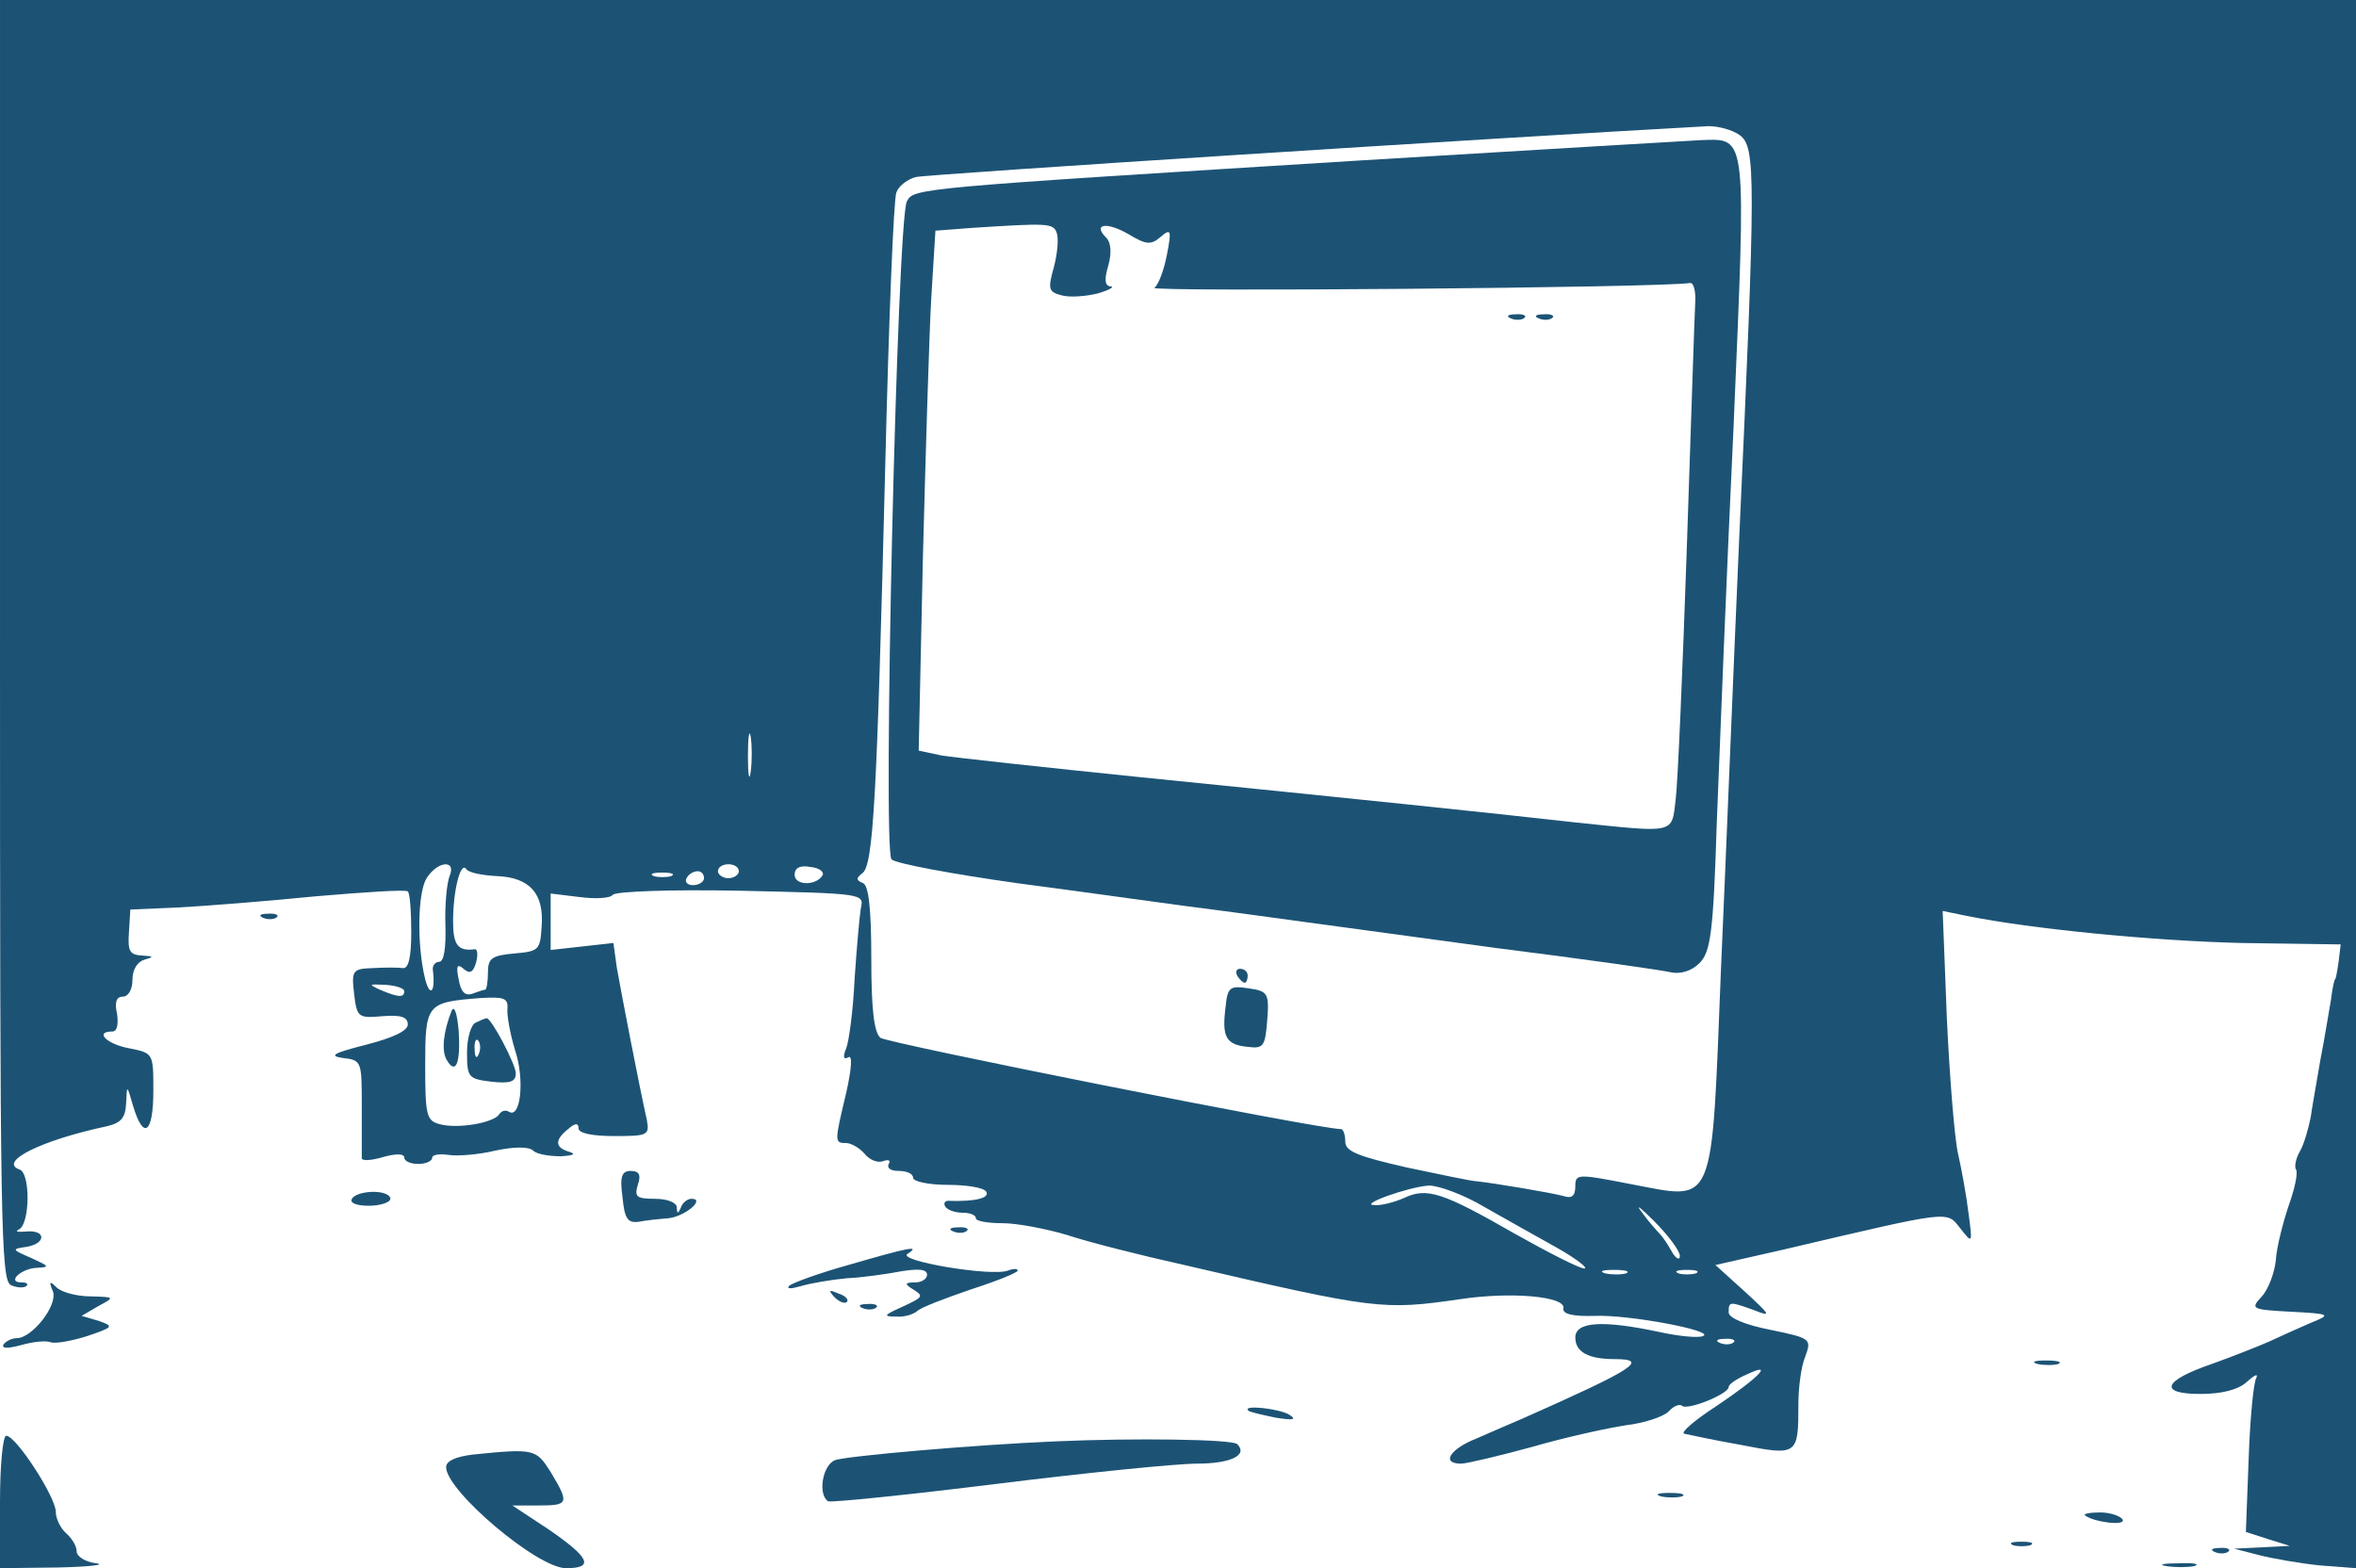 <?xml version="1.0" standalone="no"?>
<!DOCTYPE svg PUBLIC "-//W3C//DTD SVG 20010904//EN"
 "http://www.w3.org/TR/2001/REC-SVG-20010904/DTD/svg10.dtd">
<svg version="1.0" xmlns="http://www.w3.org/2000/svg"
 width="338pt" height="225pt" viewBox="0 0 338 225"
 preserveAspectRatio="xMidYMid meet">

<g transform="translate(0,225) scale(0.1,-0.1)"
fill="#1c5375" stroke="none">
<path d="M0 1331 c0 -843 1 -919 16 -925 9 -4 19 -4 22 -1 3 3 0 5 -7 5 -22 0
-1 20 22 21 19 1 18 2 -8 14 -28 12 -29 13 -7 16 29 5 28 25 -1 22 -12 -1 -16
0 -10 3 16 7 17 81 1 86 -31 11 31 42 125 62 21 5 27 12 28 34 1 26 1 26 10
-5 15 -50 29 -39 29 22 0 54 0 54 -35 61 -32 6 -50 24 -24 24 7 0 9 10 7 25
-4 17 -1 25 8 25 8 0 14 10 14 24 0 15 7 26 17 29 14 4 14 5 -3 6 -18 1 -21 6
-19 34 l2 32 69 3 c38 2 127 9 197 16 70 6 130 10 132 7 3 -2 5 -29 5 -58 0
-37 -4 -53 -12 -52 -7 1 -27 1 -43 0 -29 -1 -31 -3 -27 -37 4 -34 6 -35 41
-32 26 2 36 -1 36 -12 0 -9 -21 -19 -60 -29 -47 -12 -54 -16 -33 -19 27 -3 27
-5 27 -70 0 -37 0 -70 0 -74 1 -4 14 -3 31 2 18 5 30 5 30 -1 0 -5 9 -9 20 -9
11 0 20 4 20 9 0 4 10 6 23 4 12 -2 42 0 67 6 28 6 49 6 55 0 5 -5 23 -8 40
-8 16 1 22 3 13 6 -22 6 -23 17 -3 33 10 9 15 9 15 1 0 -7 20 -11 51 -11 48 0
51 1 47 23 -11 49 -37 184 -43 218 l-5 36 -45 -5 -45 -5 0 41 0 40 41 -5 c23
-3 44 -2 48 3 3 5 83 8 183 6 176 -4 178 -4 173 -25 -2 -12 -6 -58 -9 -102 -2
-44 -8 -89 -12 -99 -5 -12 -4 -17 3 -13 6 4 5 -15 -3 -51 -17 -71 -17 -72 0
-72 7 0 19 -7 26 -15 7 -9 19 -14 27 -11 8 3 11 1 8 -4 -3 -6 3 -10 14 -10 12
0 21 -4 21 -10 0 -5 22 -10 49 -10 28 0 53 -4 56 -10 5 -9 -16 -14 -52 -13 -7
1 -10 -3 -7 -8 3 -5 14 -9 25 -9 10 0 19 -3 19 -8 0 -4 17 -7 38 -7 21 0 63
-8 93 -17 30 -10 105 -29 168 -43 275 -64 285 -65 396 -49 73 11 151 4 148
-13 -2 -8 12 -12 45 -11 50 2 175 -22 155 -29 -7 -3 -36 0 -63 6 -80 17 -120
15 -120 -8 0 -21 19 -31 56 -31 51 0 29 -14 -131 -85 -16 -7 -47 -20 -67 -29
-38 -15 -51 -36 -22 -36 8 0 54 11 102 24 48 14 108 27 134 31 26 3 54 12 62
20 7 8 16 11 19 8 8 -7 67 17 67 27 0 4 12 12 26 18 40 19 18 -4 -43 -45 -31
-20 -52 -38 -47 -40 5 -1 41 -9 81 -16 82 -16 83 -15 83 58 0 24 4 55 10 69 9
25 8 26 -50 38 -36 7 -60 17 -60 25 0 16 1 16 37 3 25 -10 23 -7 -14 27 l-42
38 97 22 c243 57 234 56 254 31 18 -23 18 -23 12 22 -3 25 -10 63 -15 85 -5
22 -12 109 -16 194 l-6 154 34 -7 c94 -19 269 -36 396 -39 l141 -2 -3 -25 c-2
-14 -4 -25 -5 -25 -1 0 -4 -13 -6 -30 -3 -16 -9 -55 -15 -85 -5 -30 -12 -68
-14 -83 -3 -15 -9 -37 -15 -48 -6 -10 -9 -23 -6 -27 3 -5 -2 -28 -11 -53 -8
-24 -17 -59 -18 -77 -2 -19 -11 -42 -20 -52 -17 -18 -15 -19 41 -22 58 -3 59
-4 29 -16 -16 -7 -43 -19 -60 -27 -16 -7 -54 -22 -82 -32 -70 -24 -77 -43 -16
-43 30 0 54 6 66 17 11 10 17 13 14 6 -4 -6 -9 -58 -11 -116 l-4 -105 31 -10
32 -10 -40 -2 -40 -2 35 -9 c19 -5 59 -12 88 -15 l52 -4 0 1125 0 1125 -1690
0 -1690 0 0 -919z m2496 725 c23 -17 23 -57 -1 -581 -8 -181 -19 -458 -26
-615 -14 -348 -7 -332 -129 -309 -77 15 -80 15 -80 -3 0 -14 -5 -18 -17 -14
-19 5 -97 18 -123 21 -8 0 -54 10 -102 20 -70 16 -88 23 -88 37 0 10 -3 18 -6
18 -33 0 -650 123 -661 131 -9 8 -13 40 -13 114 0 73 -4 105 -12 108 -10 4
-10 7 -1 14 16 11 21 105 33 584 5 207 12 384 16 393 3 9 16 19 28 22 17 4
827 56 1137 73 14 0 34 -5 45 -13z m-1419 -913 c-2 -16 -4 -5 -4 22 0 28 2 40
4 28 2 -13 2 -35 0 -50z m-432 -150 c-4 -10 -7 -42 -6 -70 1 -33 -2 -53 -9
-53 -6 0 -10 -6 -9 -12 4 -31 -4 -40 -11 -13 -12 48 -11 124 2 145 16 25 43
27 33 3z m68 0 c47 -2 68 -25 64 -73 -2 -33 -4 -35 -39 -38 -33 -3 -38 -7 -38
-28 0 -13 -2 -24 -4 -24 -2 0 -11 -3 -19 -6 -10 -3 -16 3 -19 21 -4 19 -2 23
7 15 9 -8 14 -5 18 9 3 11 2 20 -2 19 -24 -3 -31 6 -31 40 0 45 11 87 19 75 3
-5 23 -9 44 -10z m347 7 c0 -5 -7 -10 -15 -10 -8 0 -15 5 -15 10 0 6 7 10 15
10 8 0 15 -4 15 -10z m120 -6 c-9 -15 -40 -15 -40 1 0 10 8 14 23 11 12 -1 20
-7 17 -12z m-217 -1 c-7 -2 -19 -2 -25 0 -7 3 -2 5 12 5 14 0 19 -2 13 -5z
m47 -3 c0 -5 -7 -10 -16 -10 -8 0 -12 5 -9 10 3 6 10 10 16 10 5 0 9 -4 9 -10z
m-430 -162 c0 -10 -9 -9 -35 2 -17 8 -16 8 8 7 15 -1 27 -5 27 -9z m148 -25
c-1 -10 4 -37 11 -60 14 -42 8 -99 -9 -88 -5 3 -11 1 -14 -4 -8 -12 -59 -21
-85 -14 -19 5 -21 12 -21 84 0 89 2 91 79 97 34 2 40 0 39 -15z m1402 -285
c30 -17 78 -44 105 -59 28 -16 44 -29 38 -29 -7 0 -52 23 -100 50 -103 59
-126 67 -159 51 -14 -6 -33 -11 -42 -10 -24 0 48 26 78 28 14 0 50 -13 80 -31z
m280 -70 c0 -7 -6 -4 -12 7 -6 11 -14 22 -17 25 -3 3 -15 16 -25 30 -11 14 -3
8 17 -12 21 -21 37 -43 37 -50z m-77 -25 c-7 -2 -21 -2 -30 0 -10 3 -4 5 12 5
17 0 24 -2 18 -5z m100 0 c-7 -2 -19 -2 -25 0 -7 3 -2 5 12 5 14 0 19 -2 13
-5z m54 -99 c-3 -3 -12 -4 -19 -1 -8 3 -5 6 6 6 11 1 17 -2 13 -5z"/>
<path d="M1955 2020 c-644 -40 -644 -40 -654 -59 -14 -27 -35 -931 -22 -944 6
-6 87 -21 179 -34 92 -12 232 -32 312 -42 80 -11 249 -34 375 -51 127 -16 240
-32 252 -35 14 -3 30 2 41 13 16 16 20 42 25 203 4 101 14 356 24 566 18 424
20 414 -46 412 -20 -1 -238 -14 -486 -29z m-439 -104 c3 -8 1 -30 -4 -49 -9
-32 -8 -36 12 -41 12 -3 35 -1 51 3 17 5 25 10 18 10 -8 1 -9 10 -3 30 5 18 4
33 -3 40 -20 20 1 23 32 5 25 -15 32 -16 46 -4 15 13 16 10 9 -26 -4 -21 -12
-43 -18 -47 -8 -6 726 0 769 7 5 0 8 -12 7 -29 -1 -16 -6 -174 -12 -350 -6
-176 -13 -339 -16 -362 -6 -50 1 -48 -144 -33 -124 14 -317 34 -625 65 -137
14 -265 28 -284 31 l-33 7 6 276 c4 152 9 320 12 373 l6 97 52 4 c109 7 117 7
122 -7z"/>
<path d="M2168 1793 c7 -3 16 -2 19 1 4 3 -2 6 -13 5 -11 0 -14 -3 -6 -6z"/>
<path d="M2208 1793 c7 -3 16 -2 19 1 4 3 -2 6 -13 5 -11 0 -14 -3 -6 -6z"/>
<path d="M1775 850 c3 -5 8 -10 11 -10 2 0 4 5 4 10 0 6 -5 10 -11 10 -5 0 -7
-4 -4 -10z"/>
<path d="M1758 803 c-5 -41 1 -52 32 -55 23 -3 25 1 28 38 3 39 1 42 -27 46
-27 4 -30 2 -33 -29z"/>
<path d="M648 800 c-12 -30 -15 -58 -7 -71 13 -22 20 -4 17 42 -2 24 -6 37
-10 29z"/>
<path d="M683 783 c-7 -2 -13 -22 -13 -43 0 -36 2 -38 35 -42 27 -3 35 0 35
12 0 13 -36 81 -42 79 -2 0 -9 -3 -15 -6z m4 -45 c-3 -8 -6 -5 -6 6 -1 11 2
17 5 13 3 -3 4 -12 1 -19z"/>
<path d="M378 933 c7 -3 16 -2 19 1 4 3 -2 6 -13 5 -11 0 -14 -3 -6 -6z"/>
<path d="M893 533 c3 -31 7 -38 23 -36 10 2 29 4 42 5 24 2 55 28 34 28 -6 0
-13 -6 -15 -12 -4 -10 -6 -10 -6 0 -1 7 -14 12 -32 12 -26 0 -29 3 -24 20 5
14 2 20 -10 20 -13 0 -16 -8 -12 -37z"/>
<path d="M505 530 c-4 -6 7 -10 24 -10 17 0 31 5 31 10 0 6 -11 10 -24 10 -14
0 -28 -4 -31 -10z"/>
<path d="M1368 483 c7 -3 16 -2 19 1 4 3 -2 6 -13 5 -11 0 -14 -3 -6 -6z"/>
<path d="M1217 435 c-43 -12 -81 -26 -85 -30 -4 -5 4 -4 18 0 14 4 43 9 65 11
22 1 57 6 78 10 25 4 37 3 37 -5 0 -6 -8 -11 -17 -11 -15 0 -16 -2 -3 -10 16
-10 15 -11 -20 -27 -22 -10 -23 -12 -4 -12 11 -1 24 3 30 8 5 5 39 18 77 31
37 12 67 24 67 27 0 3 -6 3 -14 0 -23 -9 -160 14 -144 24 20 13 1 9 -85 -16z"/>
<path d="M76 397 c7 -20 -30 -67 -52 -67 -7 0 -15 -4 -19 -9 -3 -6 6 -6 25 -1
17 5 37 7 43 4 7 -2 30 2 52 9 38 13 39 14 16 22 l-24 7 24 14 c24 13 24 13
-11 14 -20 0 -42 6 -49 13 -10 10 -11 8 -5 -6z"/>
<path d="M1197 389 c7 -7 15 -10 18 -7 3 3 -2 9 -12 12 -14 6 -15 5 -6 -5z"/>
<path d="M1238 373 c7 -3 16 -2 19 1 4 3 -2 6 -13 5 -11 0 -14 -3 -6 -6z"/>
<path d="M2923 293 c9 -2 23 -2 30 0 6 3 -1 5 -18 5 -16 0 -22 -2 -12 -5z"/>
<path d="M1791 226 c2 -2 20 -6 39 -10 25 -4 31 -3 20 4 -14 9 -69 15 -59 6z"/>
<path d="M0 95 l0 -95 83 1 c45 1 70 4 55 6 -16 2 -28 10 -28 17 0 8 -7 19
-15 26 -8 7 -15 21 -15 31 0 21 -57 109 -71 109 -5 0 -9 -43 -9 -95z"/>
<path d="M1515 182 c-118 -5 -300 -21 -317 -27 -18 -7 -25 -49 -10 -59 4 -2
113 9 242 25 129 16 258 29 287 29 48 0 74 12 58 28 -7 7 -147 9 -260 4z"/>
<path d="M678 163 c-24 -3 -38 -9 -38 -18 0 -34 131 -145 172 -145 41 0 34 15
-24 55 l-53 35 38 0 c43 0 44 3 17 48 -21 33 -23 34 -112 25z"/>
<path d="M2383 103 c9 -2 23 -2 30 0 6 3 -1 5 -18 5 -16 0 -22 -2 -12 -5z"/>
<path d="M2991 76 c12 -10 60 -16 54 -6 -3 5 -18 10 -32 10 -15 0 -24 -2 -22
-4z"/>
<path d="M2888 33 c6 -2 18 -2 25 0 6 3 1 5 -13 5 -14 0 -19 -2 -12 -5z"/>
<path d="M3178 23 c7 -3 16 -2 19 1 4 3 -2 6 -13 5 -11 0 -14 -3 -6 -6z"/>
<path d="M3108 3 c12 -2 30 -2 40 0 9 3 -1 5 -23 4 -22 0 -30 -2 -17 -4z"/>
</g>
</svg>
